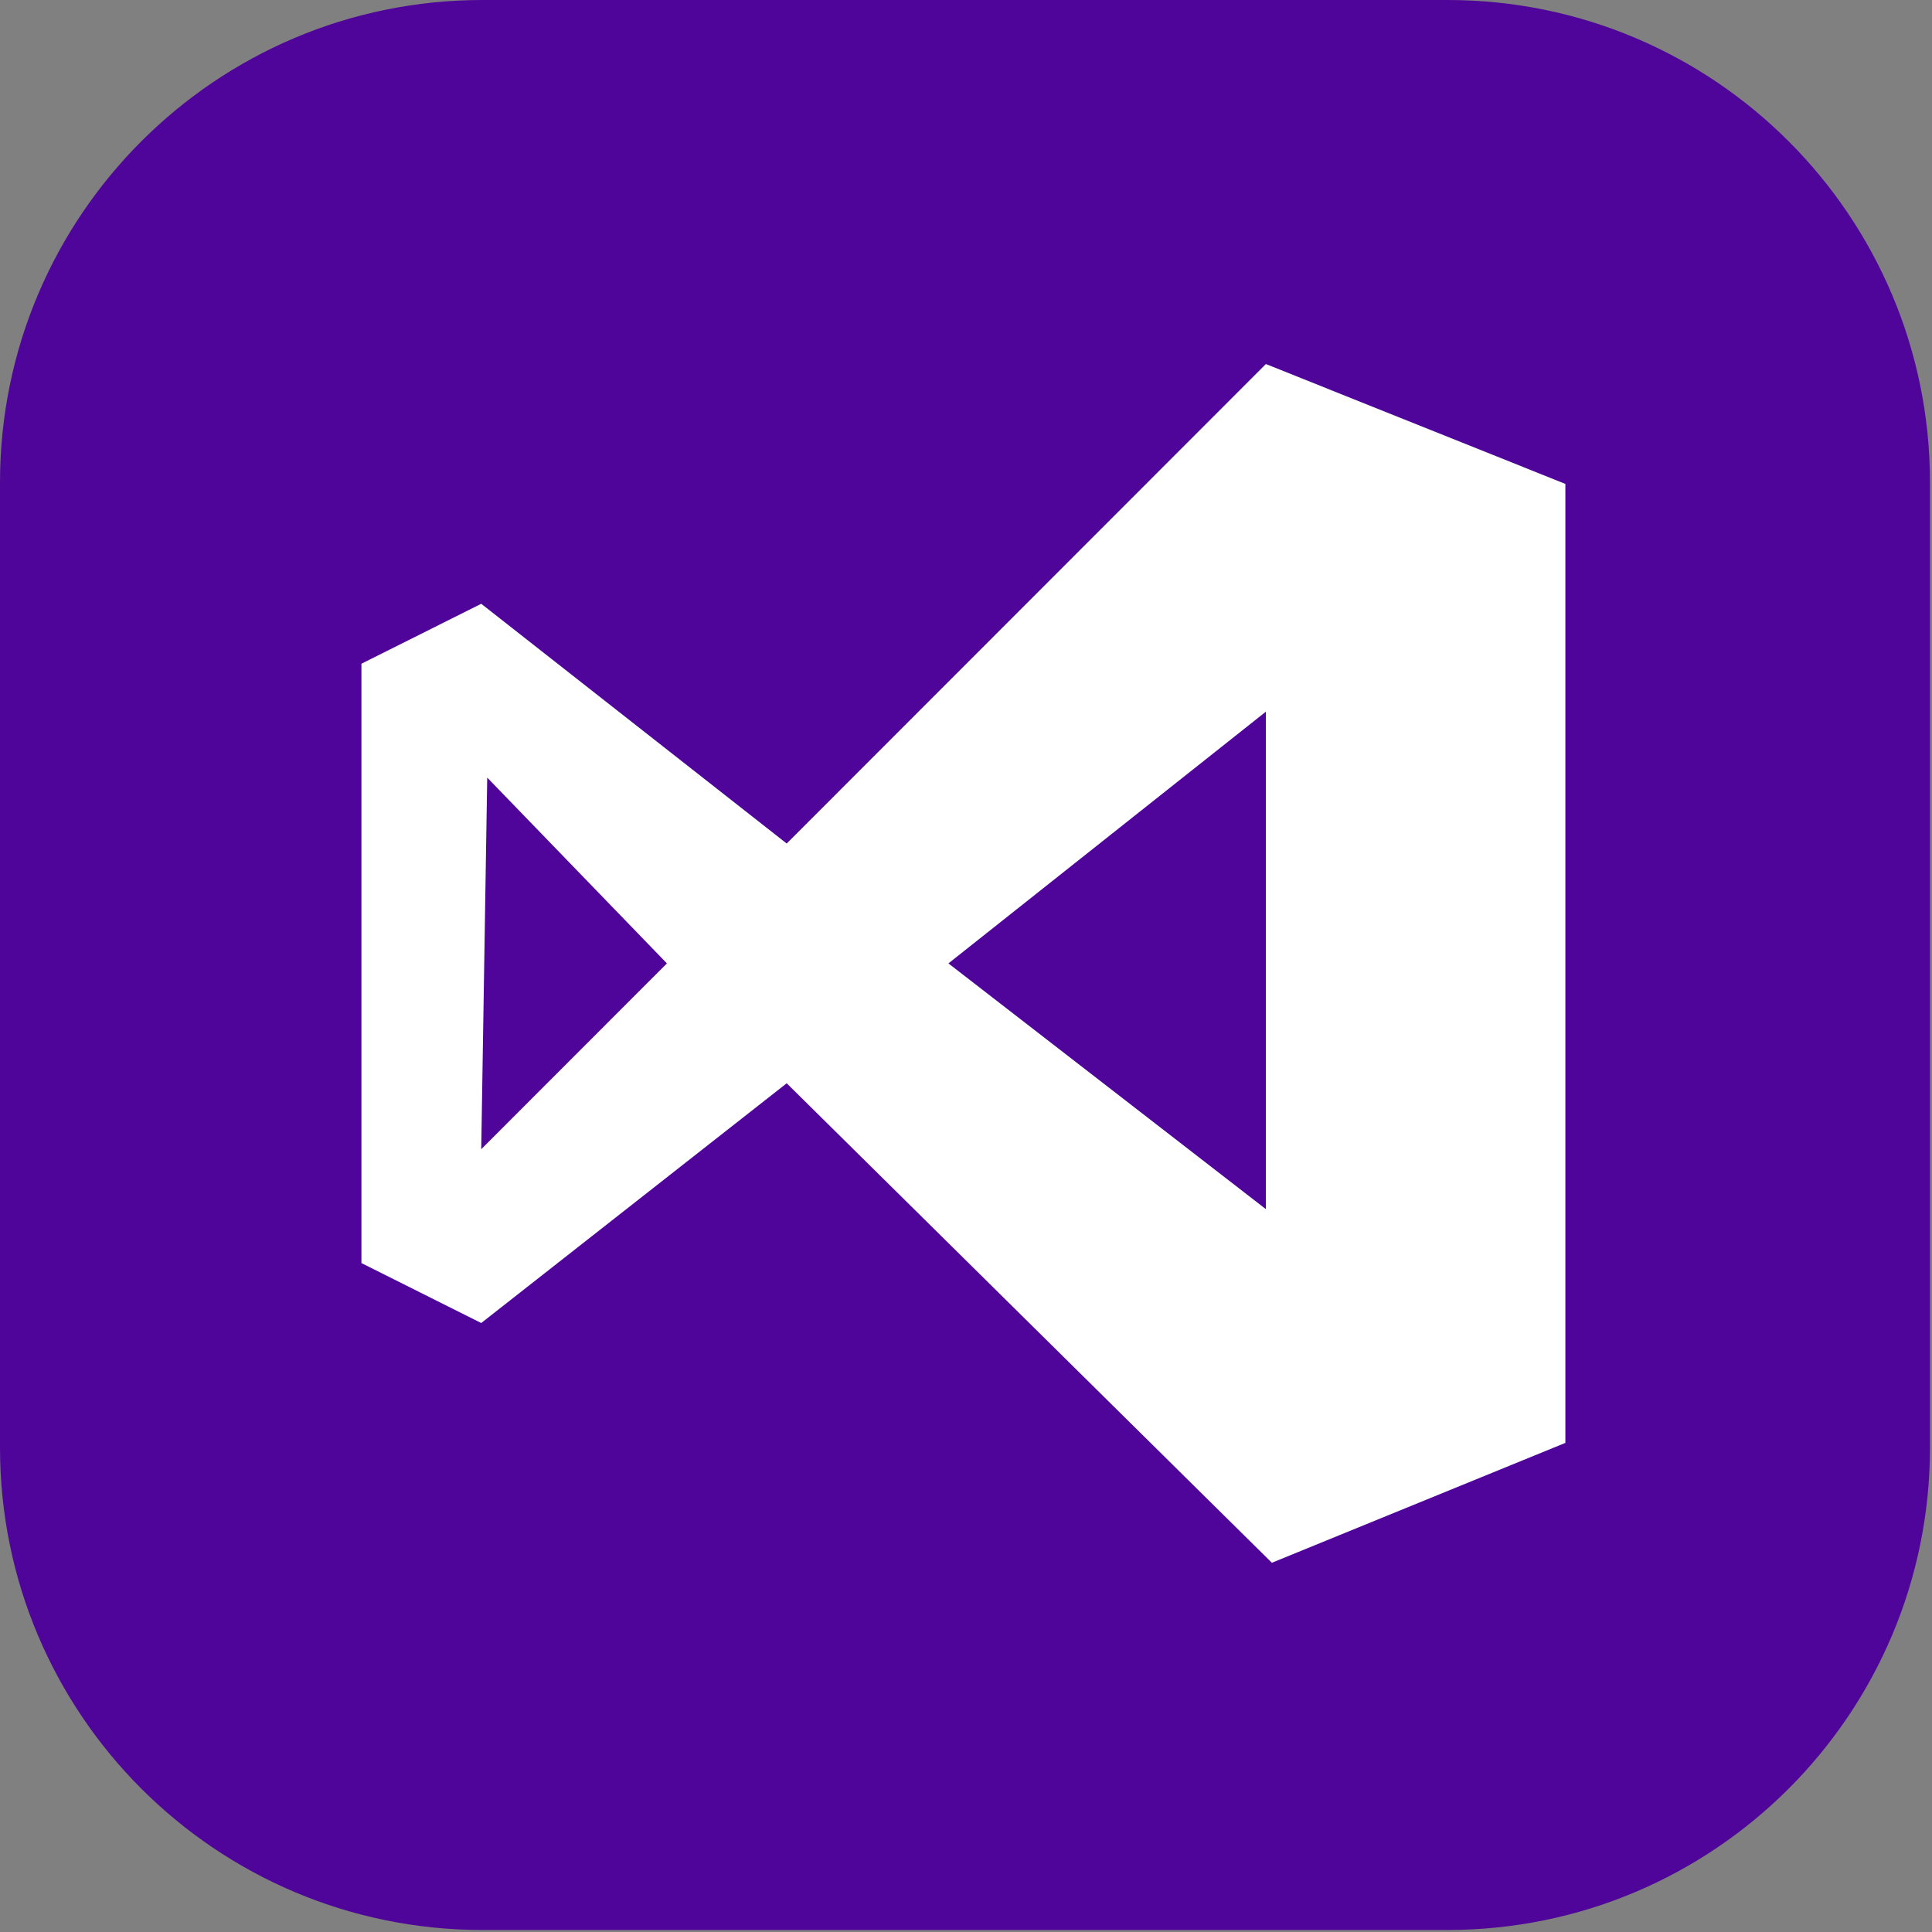 <svg width="743" height="743" viewBox="0 0 743 743" fill="none" xmlns="http://www.w3.org/2000/svg">
<rect x="0" y="0" width="743" height="743" fill="#808080" stroke="none"/>
<path d="M0 185.556C0 83.076 83.076 0 185.556 0H556.667C659.146 0 742.222 83.076 742.222 185.556V556.667C742.222 659.146 659.146 742.222 556.667 742.222H185.556C83.076 742.222 0 659.146 0 556.667V185.556Z" fill="#4F0599"/>
<path d="M602 554.9L489.129 601L302.547 416.6L185.07 508.8L139 485.75V255.25L185.07 232.2L302.547 324.4L486.826 140L602 186.1V554.9ZM364.741 370.5L486.826 465.005V273.69L364.741 370.5ZM185.07 441.955L256.478 370.5L187.373 299.045L185.07 441.955Z" fill="white"/>
</svg>
